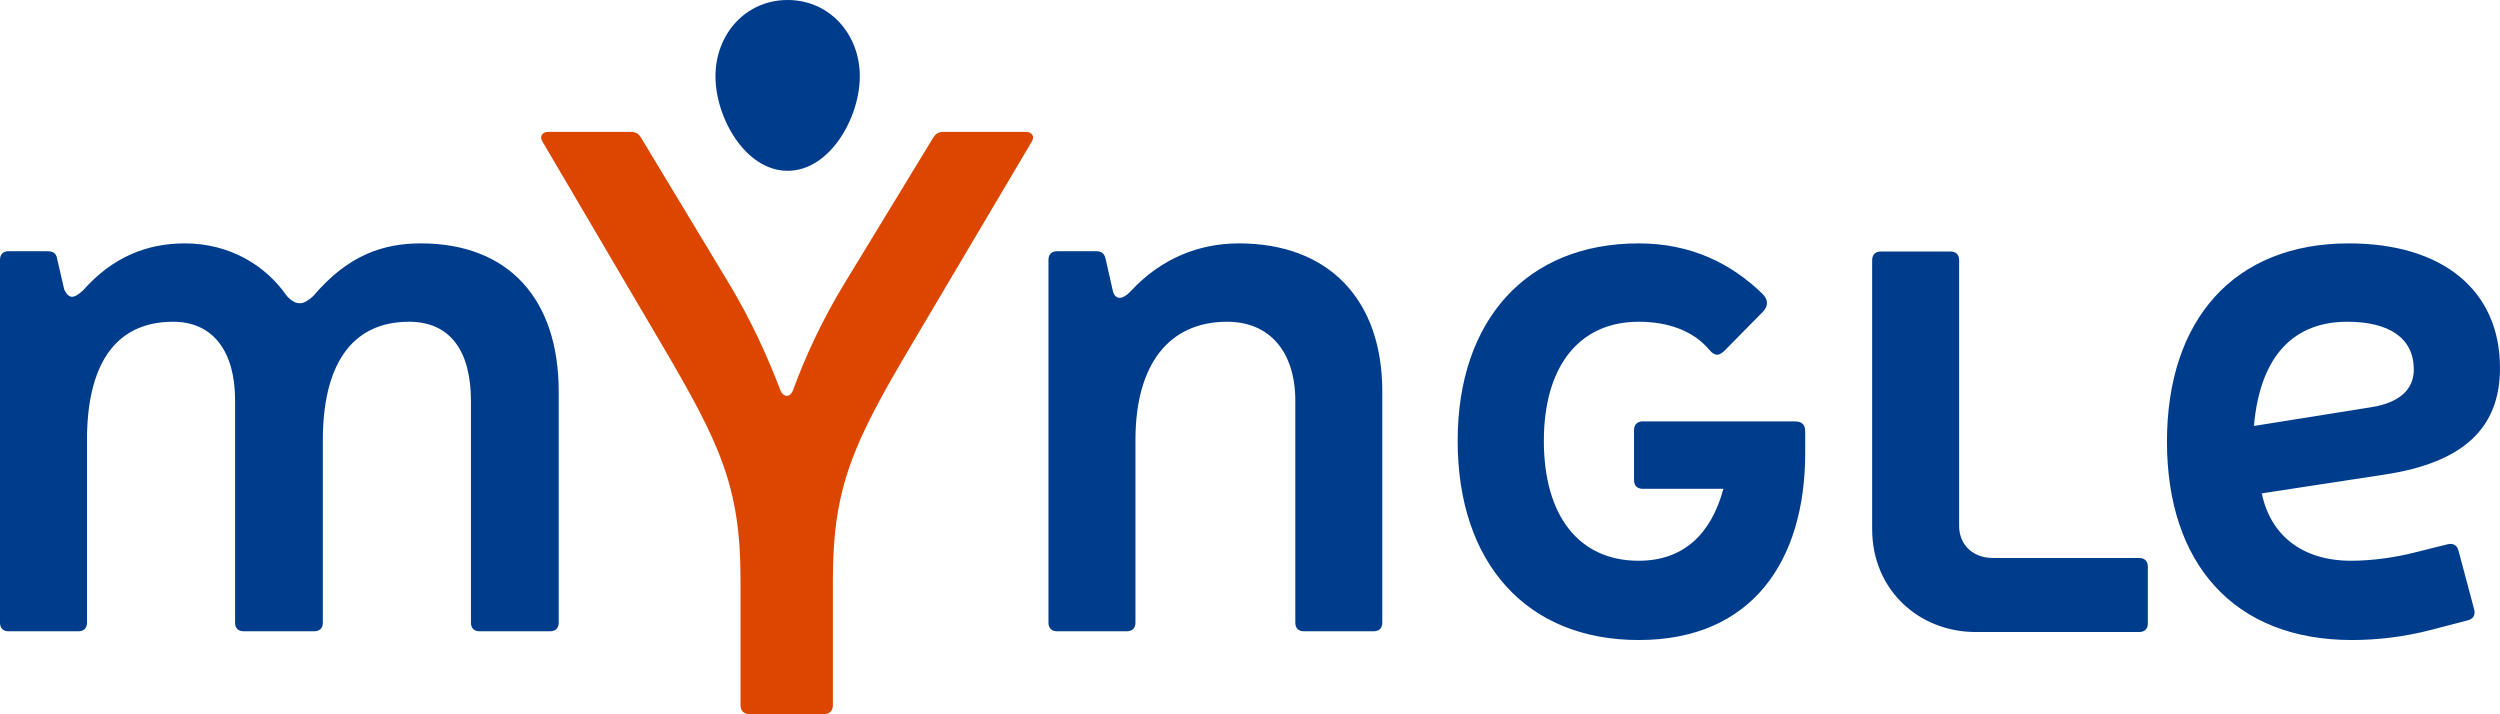 <?xml version="1.0" encoding="UTF-8" standalone="no"?>
<!-- Creator: CorelDRAW -->

<svg
   xmlns:dc="http://purl.org/dc/elements/1.1/"
   xmlns:cc="http://creativecommons.org/ns#"
   xmlns:rdf="http://www.w3.org/1999/02/22-rdf-syntax-ns#"
   xmlns:svg="http://www.w3.org/2000/svg"
   xmlns="http://www.w3.org/2000/svg"
   xmlns:sodipodi="http://sodipodi.sourceforge.net/DTD/sodipodi-0.dtd"
   xmlns:inkscape="http://www.inkscape.org/namespaces/inkscape"
   xml:space="preserve"
   width="428.754mm"
   height="122.472mm"
   style="clip-rule:evenodd;fill-rule:evenodd;image-rendering:optimizeQuality;shape-rendering:geometricPrecision;text-rendering:geometricPrecision"
   viewBox="0 0 428.754 122.472"
   version="1.1"
   id="svg3703"
   sodipodi:docname="mynglelogofinal-1.svg"
   inkscape:version="0.92pre2 r"><sodipodi:namedview
     pagecolor="#ffffff"
     bordercolor="#666666"
     borderopacity="1"
     objecttolerance="10"
     gridtolerance="10"
     guidetolerance="10"
     inkscape:pageopacity="0"
     inkscape:pageshadow="2"
     inkscape:window-width="1440"
     inkscape:window-height="836"
     id="namedview3705"
     showgrid="false"
     inkscape:showpageshadow="false"
     fit-margin-top="0"
     fit-margin-left="0"
     fit-margin-right="0"
     fit-margin-bottom="0"
     inkscape:zoom="0.27006616"
     inkscape:cx="299.38062"
     inkscape:cy="230.0315"
     inkscape:window-x="0"
     inkscape:window-y="27"
     inkscape:window-maximized="1"
     inkscape:current-layer="svg3703" /><defs
     id="defs3693"><style
       type="text/css"
       id="style3691"><![CDATA[
    .fil1 {fill:#003C8C}
    .fil0 {fill:#DC4600}
   ]]></style></defs><g
     id="Layer_x0020_1"
     transform="translate(-82.624,-359.264)"><path
       class="fil0"
       d="m 259.496,383.681 c 0.695,-0.972 0.139,-1.806 -0.972,-1.806 H 244.494 c -0.833,0 -1.389,0.278 -1.806,0.972 l -15.141,24.864 c -3.88,6.372 -6.748,12.543 -8.89,18.407 -0.497,1.362 -1.686,1.396 -2.222,0 -2.241,-5.827 -4.965,-11.9 -8.89,-18.407 l -15.002,-24.864 c -0.417,-0.695 -0.972,-0.972 -1.806,-0.972 h -14.03 c -1.111,0 -1.667,0.833 -0.972,1.806 l 20.419,34.727 c 9.929,16.886 13.474,24.31 13.474,40.283 v 21.518 c 0,0.971 0.556,1.528 1.528,1.528 h 12.78 c 0.972,0 1.528,-0.556 1.528,-1.528 v -21.518 c 0,-15.974 3.529,-23.483 13.474,-40.283 z"
       id="path3696"
       inkscape:connector-curvature="0"
       style="fill:#dc4600" /><path
       class="fil1"
       d="m 217.705,359.264 c 7.197,0 12.376,5.87 12.376,13.067 0,7.197 -5.179,16.227 -12.376,16.227 -7.197,0 -12.376,-9.03 -12.376,-16.227 0,-7.197 5.179,-13.067 12.376,-13.067 z"
       id="path3698"
       inkscape:connector-curvature="0"
       style="fill:#003c8c" /><path
       class="fil1"
       d="m 92.433,403.693 c -0.133,-0.941 -0.671,-1.344 -1.613,-1.344 h -6.719 c -0.941,0 -1.478,0.538 -1.478,1.479 v 62.223 c 0,0.94 0.536,1.478 1.478,1.478 h 11.96 c 0.941,0 1.48,-0.538 1.48,-1.478 v -31.314 c 0,-12.364 4.435,-20.294 14.782,-20.294 6.854,0 10.617,5.108 10.617,13.44 v 38.168 c 0,0.94 0.536,1.478 1.478,1.478 h 12.095 c 0.941,0 1.478,-0.538 1.478,-1.478 v -31.314 c 0,-12.364 4.57,-20.294 14.784,-20.294 7.122,0 10.617,5.108 10.617,13.574 v 38.033 c 0,0.94 0.537,1.478 1.478,1.478 h 12.095 c 0.941,0 1.478,-0.538 1.478,-1.478 v -39.646 c 0,-15.859 -8.6,-25.4 -23.652,-25.4 -6.451,0 -12.498,2.016 -18.413,9.003 -1.613,1.479 -2.822,1.883 -4.568,0 -3.629,-5.241 -9.811,-9.003 -17.471,-9.003 -6.451,0 -12.363,2.284 -17.471,8.063 -1.613,1.478 -2.419,1.478 -3.225,-0.135 z m 299.788,33.229 v -3.587 c 0,-1.282 -0.554,-1.804 -1.831,-1.804 h -26.049 c -0.914,0 -1.478,0.559 -1.478,1.478 v 8.605 c 0,0.92 0.536,1.479 1.478,1.479 h 13.85 c -2.126,7.866 -6.934,12.34 -14.532,12.34 -10.214,0 -16.262,-7.66 -16.262,-20.562 0,-12.768 6.048,-20.428 16.262,-20.428 4.883,0 9.315,1.461 12.125,4.828 0.965,1.156 1.712,1.034 2.681,0.051 l 6.465,-6.557 c 1.003,-1.017 0.985,-2.112 -0.076,-3.14 -5.353,-5.185 -12.213,-8.62 -21.196,-8.62 -19.219,0 -31.044,13.17 -31.044,33.866 0,20.965 11.825,34.157 31.044,34.157 19.471,0 28.562,-13.593 28.562,-32.107 z m 57.284,30.732 c 0.941,0 1.478,-0.557 1.478,-1.479 v -9.738 c 0,-0.922 -0.563,-1.478 -1.478,-1.478 h -25.035 c -3.747,0 -5.852,-2.511 -5.852,-5.471 v -45.612 c 0,-0.941 -0.563,-1.478 -1.479,-1.478 h -11.96 c -0.918,0 -1.478,0.56 -1.478,1.478 l 6e-4,46.131 c 2e-4,10.478 8.083,17.647 17.754,17.647 z M 272.248,403.693 c -0.208,-0.927 -0.674,-1.344 -1.613,-1.344 h -6.719 c -0.939,0 -1.478,0.54 -1.478,1.479 v 62.223 c 0,0.937 0.536,1.478 1.478,1.478 h 11.96 c 0.941,0 1.479,-0.538 1.479,-1.478 v -31.314 c 0,-13.037 5.778,-20.294 15.724,-20.294 7.257,0 11.692,5.11 11.692,13.574 v 38.033 c 0,0.937 0.536,1.478 1.478,1.478 h 11.96 c 0.941,0 1.479,-0.538 1.479,-1.478 v -39.646 c 0,-15.859 -9.273,-25.4 -24.593,-25.4 -6.586,0 -13.178,2.401 -18.546,8.197 -1.357,1.465 -2.696,1.626 -3.092,-0.133 z m 233.62,61.955 c 0.946,-0.247 1.327,-0.937 1.075,-1.882 l -2.687,-10.079 c -0.252,-0.944 -0.95,-1.308 -1.883,-1.075 l -5.913,1.478 c -2.869,0.717 -6.854,1.344 -10.617,1.344 -8.467,0 -13.841,-4.435 -15.321,-11.559 l 21.1,-3.225 c 13.433,-2.053 19.755,-7.928 19.755,-18.276 0,-13.305 -9.811,-21.368 -25.938,-21.368 -19.621,0 -31.178,13.035 -31.178,34 0,20.832 11.422,34.023 31.716,34.023 4.3,0 8.878,-0.508 13.708,-1.768 z m -36.689,-33.33 c 1.075,-12.363 7.122,-17.874 15.992,-17.874 7.257,0 11.424,2.822 11.424,8.198 0,3.494 -2.562,5.7 -7.257,6.451 z"
       id="path3700"
       inkscape:connector-curvature="0"
       style="fill:#003c8c" /></g></svg>